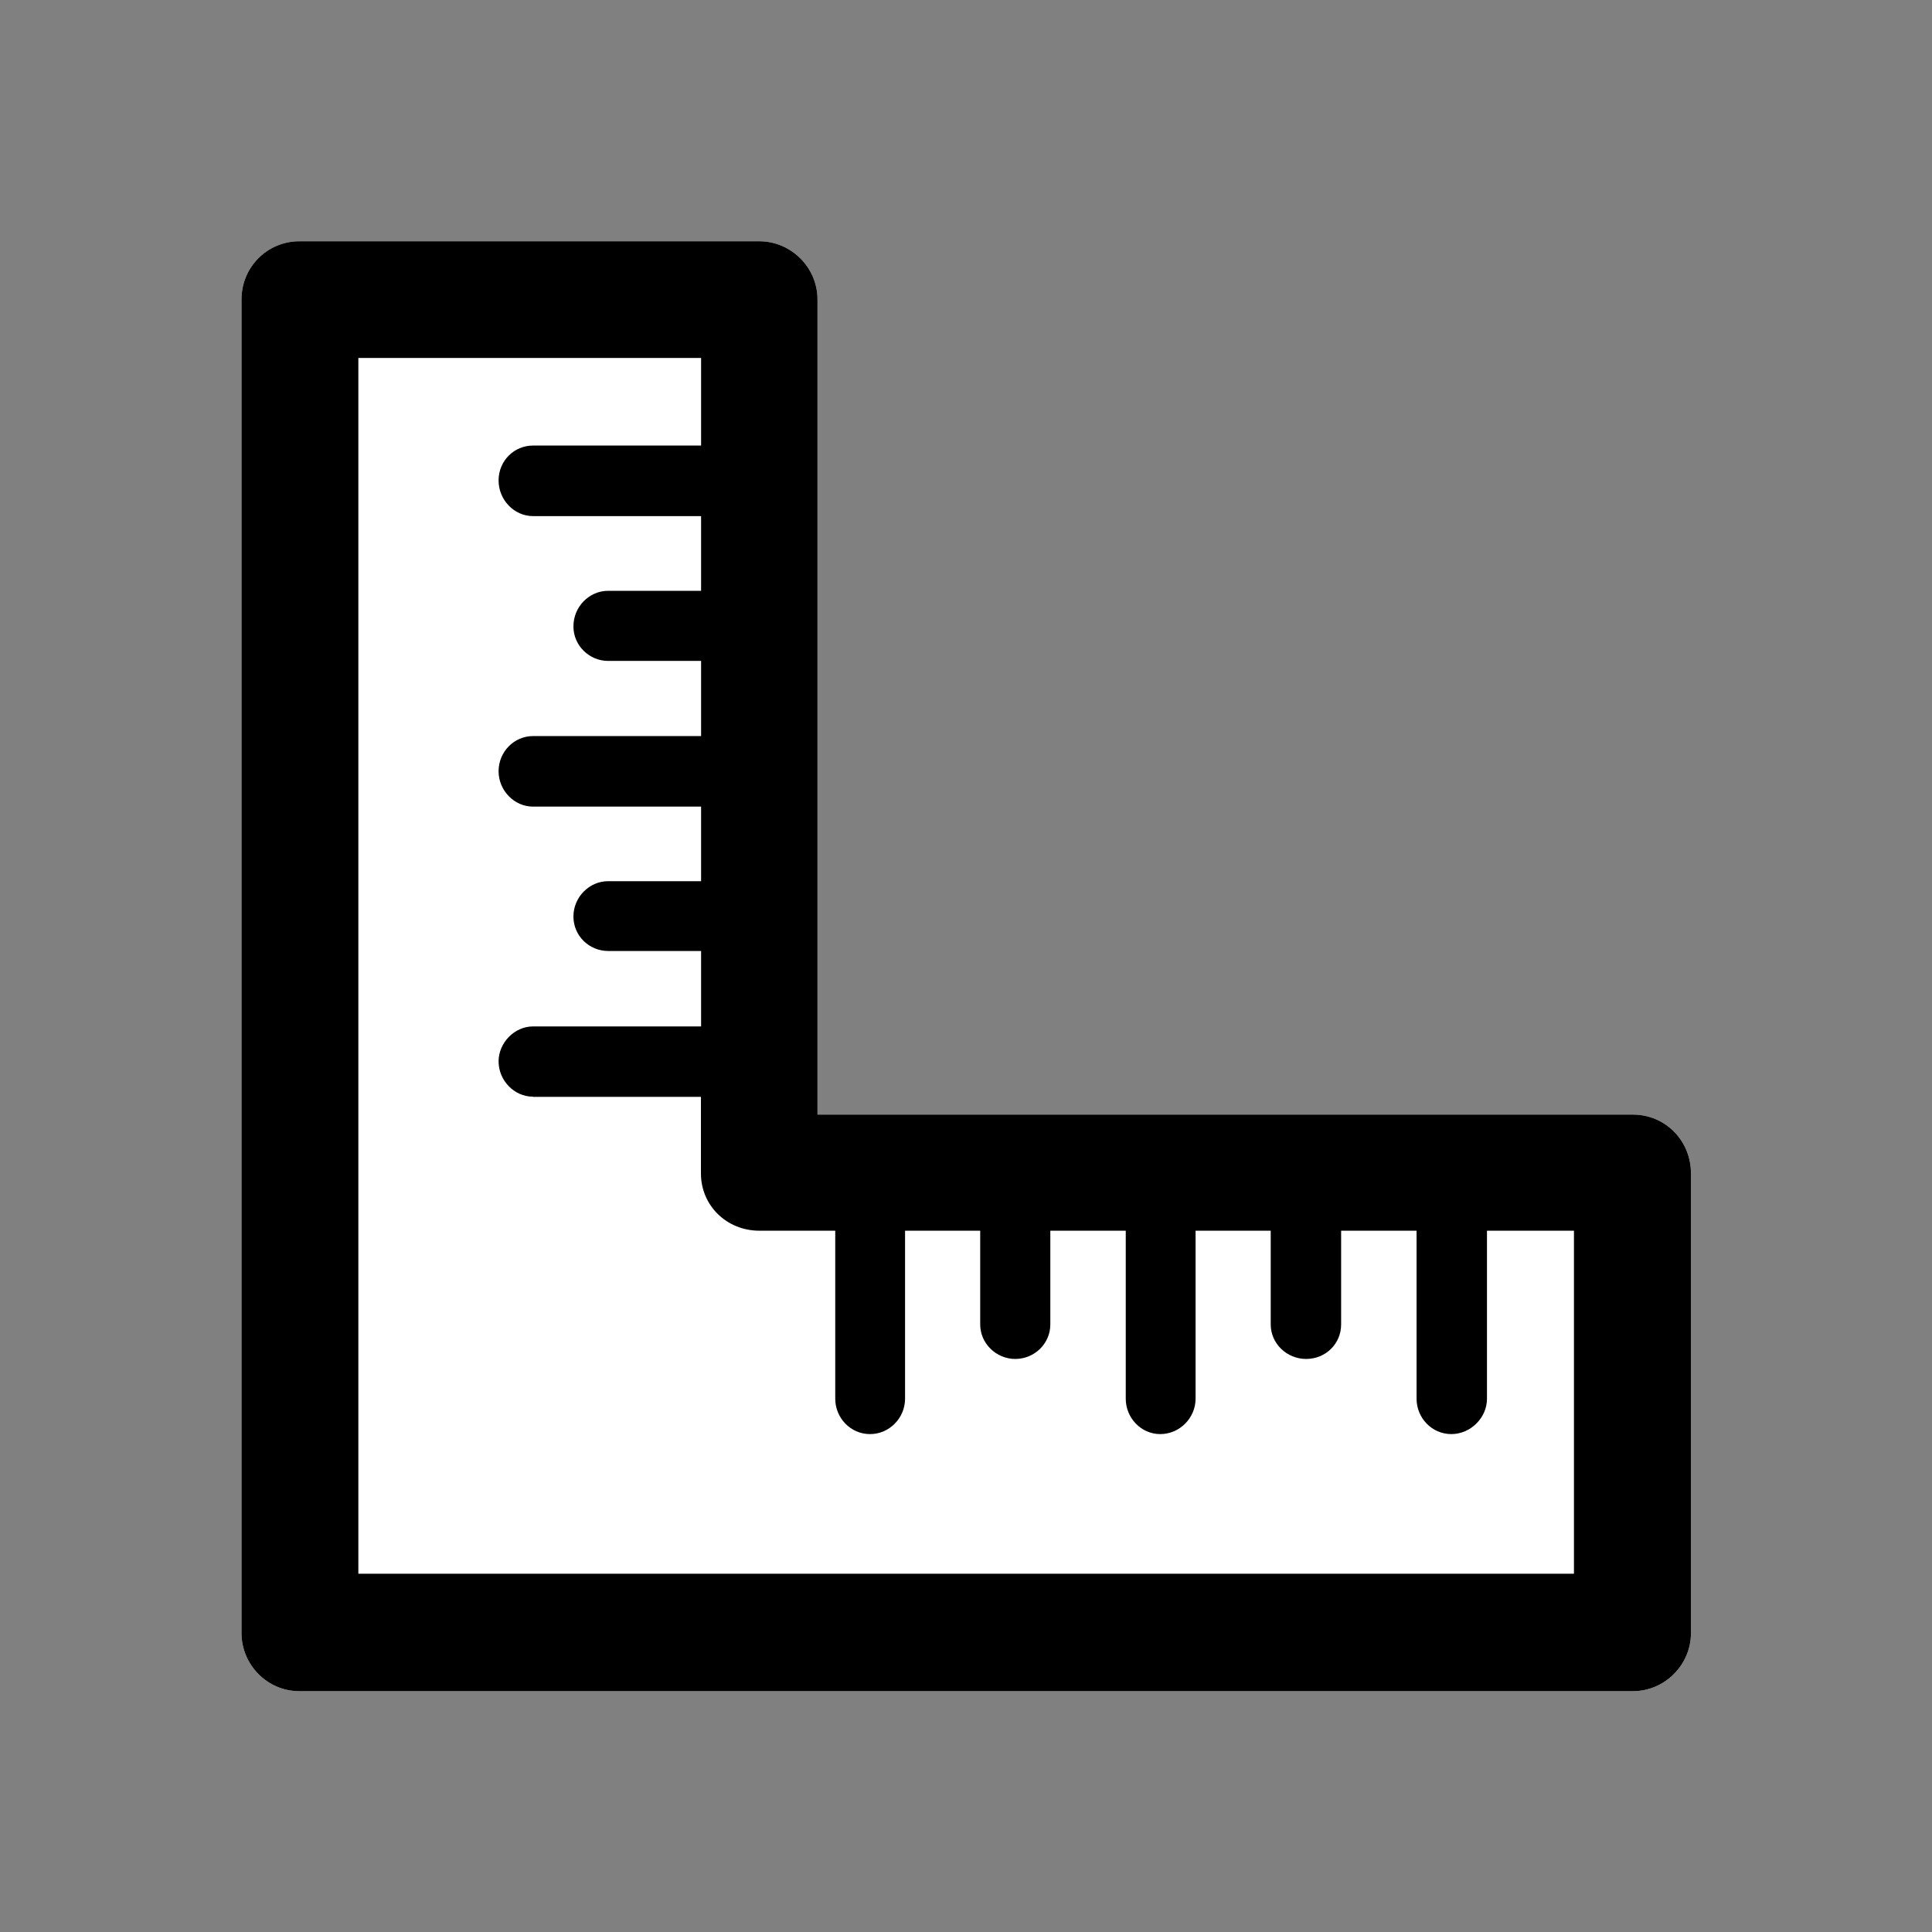 <?xml version="1.0" encoding="UTF-8" standalone="no"?>
<svg
   overflow="visible"
   version="1.1"
   id="svg14"
   sodipodi:docname="Ruler.svg"
   width="128"
   height="128"
   inkscape:version="1.2.2 (732a01da63, 2022-12-09)"
   xmlns:inkscape="http://www.inkscape.org/namespaces/inkscape"
   xmlns:sodipodi="http://sodipodi.sourceforge.net/DTD/sodipodi-0.dtd"
   xmlns="http://www.w3.org/2000/svg"
   xmlns:svg="http://www.w3.org/2000/svg">
  <rect width="100%" height="100%" fill="#808080" stroke="none"/>
  <defs
     id="defs18" />
  <sodipodi:namedview
     id="namedview16"
     pagecolor="#505050"
     bordercolor="#eeeeee"
     borderopacity="1"
     inkscape:pageshadow="0"
     inkscape:pageopacity="0"
     inkscape:pagecheckerboard="0"
     showgrid="false"
     width="1000px"
     inkscape:zoom="9.9533333"
     inkscape:cx="67.364367"
     inkscape:cy="71.835231"
     inkscape:window-width="3840"
     inkscape:window-height="2071"
     inkscape:window-x="1341"
     inkscape:window-y="-9"
     inkscape:window-maximized="1"
     inkscape:current-layer="svg14"
     inkscape:showpageshadow="2"
     inkscape:deskcolor="#505050" />
  <g
     id="g2933"
     transform="matrix(0.098,0,0,0.098,15.02,15.015)">
    <path
       fill="#ffffff"
       d="m 49.1,9.9 h 1.3 309.7 c 21.4,0 39.3,17.7 39.3,39.3 v 1.1 550 h 551.2 c 21.8,0 39.3,17.4 39.3,39.8 v 1.1 309.6 c 0,21.3 -17.5,39.3 -39.3,39.3 H 949.3 49.1 C 27.3,990.1 10,972.1 10,950.8 v -1 V 49.2 C 10,27.5 27.3,9.9 49.1,9.9 Z"
       fill-rule="nonzero"
       id="path4" />
    <path
       fill="#000000"
       d="m 49.1,9.9 h 1.3 309.7 c 21.4,0 39.3,17.7 39.3,39.3 v 1.1 550 h 551.2 c 21.8,0 39.3,17.4 39.3,39.8 v 1.1 309.6 c 0,21.3 -17.5,39.3 -39.3,39.3 H 949.3 49.1 C 27.3,990.1 10,972.1 10,950.8 v -1 V 49.2 C 10,27.5 27.3,9.9 49.1,9.9 Z m 158,578.3 v 0 c -12.8,0 -23.3,-11 -23.3,-23.9 0,-12.3 10.5,-23.6 23.3,-23.6 h 113.6 v -51 h -62.8 c -12.8,0 -23.5,-10.2 -23.5,-23.3 0,-13.1 10.7,-23.9 23.5,-23.9 h 62.8 V 392.1 H 207.1 c -12.8,0 -23.3,-11 -23.3,-23.9 0,-13.2 10.5,-23.8 23.3,-23.8 h 113.6 v -50.8 h -62.8 c -12.8,0 -23.5,-10.4 -23.5,-23.3 0,-13.4 10.7,-24.1 23.5,-24.1 h 62.8 V 195.7 H 207.1 c -12.8,0 -23.3,-11 -23.3,-24.1 0,-13.3 10.5,-23.6 23.3,-23.6 H 320.7 V 88.8 H 89 V 910.7 H 910.8 V 678.8 H 852 v 113.6 c 0,12.9 -11.1,23.9 -24.1,23.9 -13.2,0 -23.5,-11 -23.5,-23.9 V 678.8 h -51 v 63.4 c 0,12.9 -10.3,23.3 -23.7,23.3 -13,0 -23.9,-10.4 -23.9,-23.3 V 678.8 H 655 v 113.6 c 0,12.9 -10.7,23.9 -23.9,23.9 -13,0 -23.3,-11 -23.3,-23.9 V 678.8 h -51 v 63.4 c 0,12.9 -10.7,23.3 -23.7,23.3 -12.8,0 -23.7,-10.4 -23.7,-23.3 v -63.4 h -50.8 v 113.6 c 0,12.9 -10.5,23.9 -23.7,23.9 -13.2,0 -23.5,-11 -23.5,-23.9 V 678.8 H 361 360.1 c -22.2,0 -39.5,-17.1 -39.5,-38.7 V 588.3 H 207.1 Z"
       fill-rule="nonzero"
       id="path6" />
  </g>
</svg>
